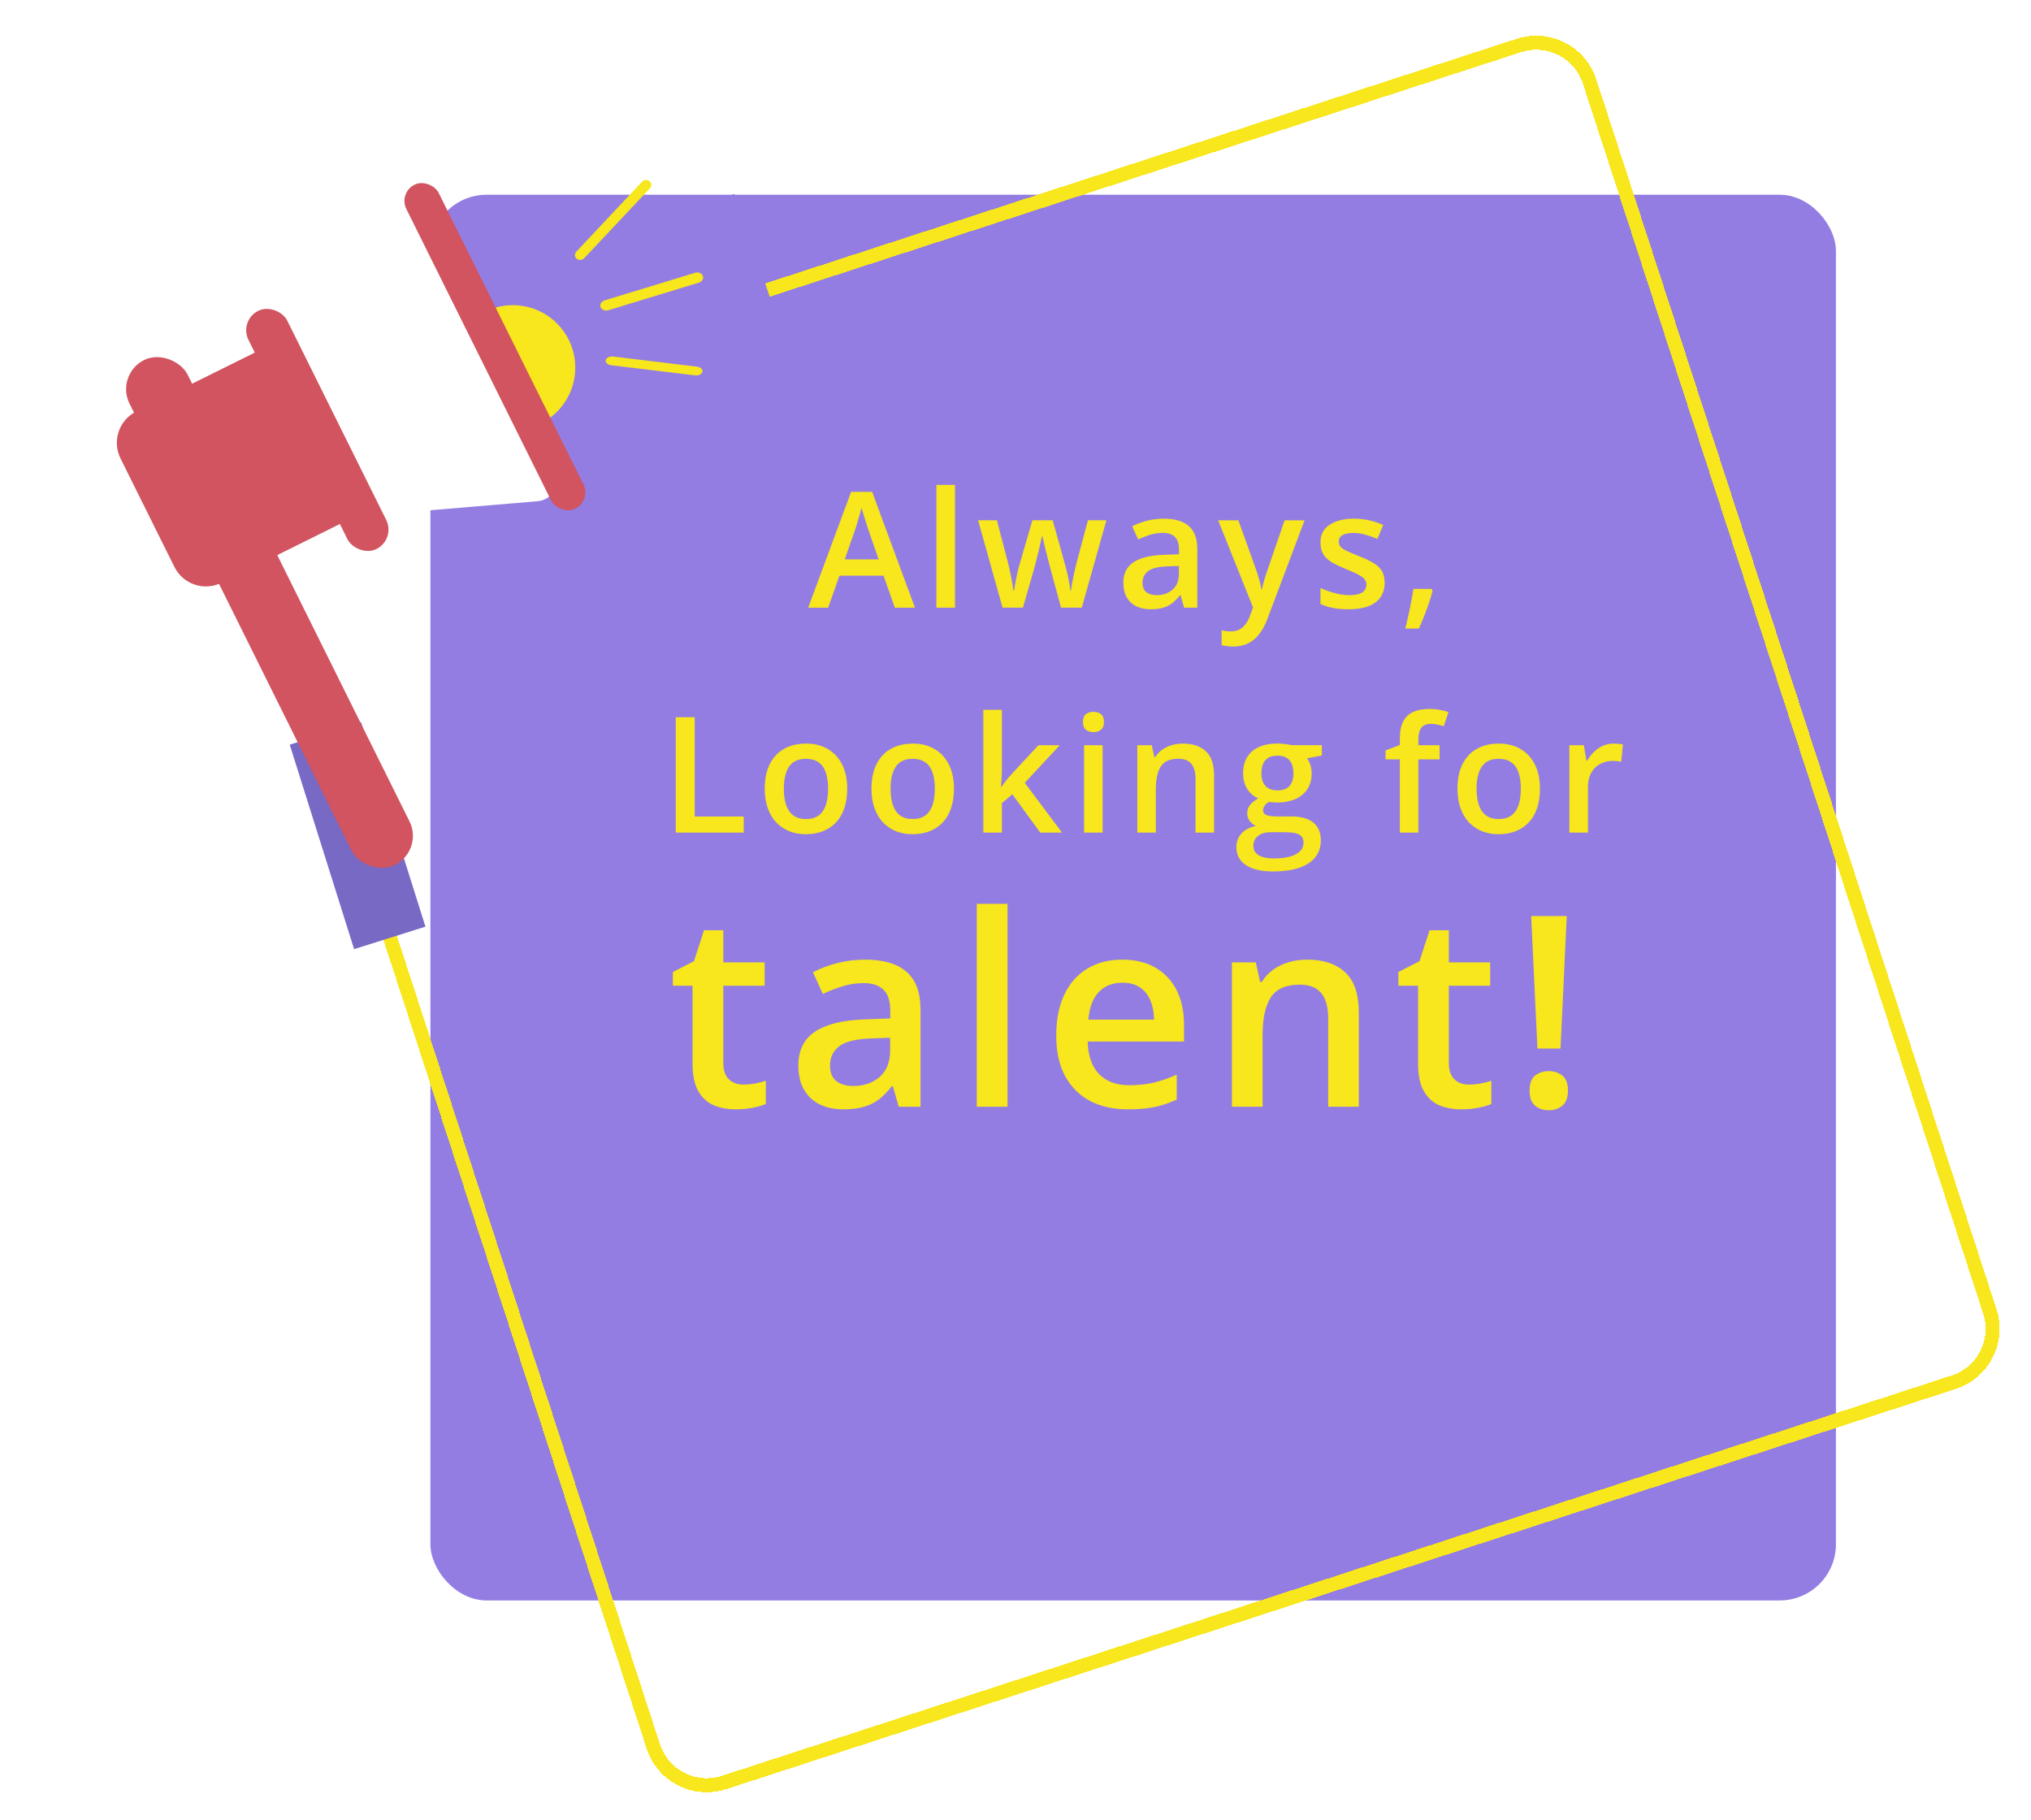 <svg width="289" height="259" viewBox="0 0 289 259" fill="none" xmlns="http://www.w3.org/2000/svg">
<g filter="url(#filter0_d_2_33)">
<rect x="61.243" y="23.706" width="200" height="200" rx="8" fill="#937DE2"/>
</g>
<path d="M96.156 118.463V102.044H98.852V116.172H105.826V118.463H96.156ZM120.553 112.218C120.553 113.252 120.419 114.169 120.149 114.97C119.879 115.771 119.486 116.449 118.97 117.003C118.453 117.549 117.832 117.968 117.106 118.26C116.379 118.545 115.56 118.687 114.646 118.687C113.793 118.687 113.01 118.545 112.299 118.26C111.588 117.968 110.97 117.549 110.446 117.003C109.929 116.449 109.529 115.771 109.244 114.97C108.96 114.169 108.817 113.252 108.817 112.218C108.817 110.848 109.053 109.688 109.525 108.737C110.004 107.779 110.685 107.049 111.569 106.547C112.452 106.045 113.504 105.795 114.725 105.795C115.87 105.795 116.881 106.045 117.757 106.547C118.633 107.049 119.318 107.779 119.812 108.737C120.306 109.695 120.553 110.856 120.553 112.218ZM111.535 112.218C111.535 113.124 111.644 113.899 111.861 114.543C112.086 115.187 112.43 115.681 112.894 116.026C113.358 116.362 113.957 116.531 114.691 116.531C115.425 116.531 116.024 116.362 116.488 116.026C116.952 115.681 117.293 115.187 117.51 114.543C117.727 113.899 117.836 113.124 117.836 112.218C117.836 111.313 117.727 110.545 117.51 109.916C117.293 109.28 116.952 108.797 116.488 108.467C116.024 108.131 115.421 107.962 114.68 107.962C113.587 107.962 112.789 108.329 112.288 109.063C111.786 109.796 111.535 110.848 111.535 112.218ZM135.741 112.218C135.741 113.252 135.607 114.169 135.337 114.97C135.068 115.771 134.675 116.449 134.158 117.003C133.641 117.549 133.02 117.968 132.294 118.26C131.567 118.545 130.748 118.687 129.834 118.687C128.981 118.687 128.198 118.545 127.487 118.26C126.776 117.968 126.158 117.549 125.634 117.003C125.117 116.449 124.717 115.771 124.432 114.97C124.148 114.169 124.006 113.252 124.006 112.218C124.006 110.848 124.241 109.688 124.713 108.737C125.192 107.779 125.874 107.049 126.757 106.547C127.64 106.045 128.692 105.795 129.913 105.795C131.058 105.795 132.069 106.045 132.945 106.547C133.821 107.049 134.506 107.779 135 108.737C135.494 109.695 135.741 110.856 135.741 112.218ZM126.723 112.218C126.723 113.124 126.832 113.899 127.049 114.543C127.274 115.187 127.618 115.681 128.082 116.026C128.546 116.362 129.145 116.531 129.879 116.531C130.613 116.531 131.212 116.362 131.676 116.026C132.14 115.681 132.481 115.187 132.698 114.543C132.915 113.899 133.024 113.124 133.024 112.218C133.024 111.313 132.915 110.545 132.698 109.916C132.481 109.28 132.14 108.797 131.676 108.467C131.212 108.131 130.609 107.962 129.868 107.962C128.775 107.962 127.977 108.329 127.476 109.063C126.974 109.796 126.723 110.848 126.723 112.218ZM142.563 100.988V109.433C142.563 109.815 142.548 110.234 142.518 110.691C142.488 111.14 142.458 111.563 142.428 111.96H142.484C142.679 111.698 142.911 111.391 143.18 111.039C143.457 110.687 143.72 110.38 143.967 110.118L147.763 106.03H150.795L145.82 111.376L151.12 118.463H148.021L144.045 113.005L142.563 114.274V118.463H139.924V100.988H142.563ZM156.897 106.03V118.463H154.258V106.03H156.897ZM155.595 101.269C155.999 101.269 156.347 101.377 156.639 101.594C156.939 101.812 157.088 102.186 157.088 102.717C157.088 103.242 156.939 103.616 156.639 103.84C156.347 104.058 155.999 104.166 155.595 104.166C155.175 104.166 154.82 104.058 154.528 103.84C154.243 103.616 154.101 103.242 154.101 102.717C154.101 102.186 154.243 101.812 154.528 101.594C154.82 101.377 155.175 101.269 155.595 101.269ZM168.312 105.795C169.712 105.795 170.801 106.158 171.58 106.884C172.366 107.603 172.759 108.759 172.759 110.354V118.463H170.12V110.848C170.12 109.882 169.922 109.16 169.525 108.681C169.128 108.194 168.514 107.951 167.683 107.951C166.478 107.951 165.639 108.321 165.167 109.063C164.703 109.804 164.471 110.878 164.471 112.286V118.463H161.832V106.03H163.887L164.258 107.715H164.404C164.673 107.281 165.007 106.925 165.403 106.648C165.808 106.364 166.257 106.15 166.751 106.008C167.253 105.866 167.773 105.795 168.312 105.795ZM181.153 123.988C179.468 123.988 178.177 123.685 177.278 123.078C176.38 122.472 175.931 121.622 175.931 120.529C175.931 119.765 176.17 119.118 176.65 118.586C177.129 118.062 177.814 117.699 178.705 117.497C178.368 117.347 178.076 117.115 177.829 116.8C177.589 116.479 177.469 116.123 177.469 115.734C177.469 115.269 177.6 114.873 177.862 114.543C178.124 114.214 178.518 113.896 179.042 113.589C178.39 113.312 177.866 112.862 177.469 112.241C177.08 111.612 176.885 110.875 176.885 110.028C176.885 109.13 177.076 108.366 177.458 107.737C177.84 107.101 178.398 106.618 179.131 106.289C179.865 105.952 180.752 105.783 181.793 105.783C182.018 105.783 182.261 105.798 182.523 105.828C182.793 105.851 183.04 105.881 183.264 105.918C183.496 105.948 183.672 105.982 183.792 106.019H188.093V107.49L185.982 107.883C186.184 108.168 186.345 108.494 186.465 108.861C186.585 109.22 186.645 109.613 186.645 110.04C186.645 111.327 186.199 112.342 185.308 113.083C184.425 113.817 183.204 114.184 181.647 114.184C181.273 114.169 180.91 114.139 180.558 114.094C180.288 114.259 180.082 114.442 179.94 114.644C179.798 114.839 179.727 115.06 179.727 115.307C179.727 115.509 179.798 115.674 179.94 115.801C180.082 115.921 180.292 116.011 180.569 116.07C180.853 116.13 181.198 116.16 181.602 116.16H183.747C185.11 116.16 186.15 116.449 186.869 117.025C187.588 117.602 187.947 118.448 187.947 119.563C187.947 120.978 187.363 122.068 186.195 122.831C185.027 123.602 183.347 123.988 181.153 123.988ZM181.254 122.135C182.175 122.135 182.95 122.045 183.579 121.865C184.208 121.686 184.683 121.427 185.005 121.09C185.327 120.761 185.488 120.368 185.488 119.911C185.488 119.507 185.387 119.196 185.185 118.979C184.983 118.762 184.679 118.612 184.275 118.53C183.871 118.448 183.369 118.406 182.77 118.406H180.816C180.329 118.406 179.899 118.481 179.525 118.631C179.15 118.788 178.858 119.013 178.649 119.305C178.446 119.597 178.345 119.949 178.345 120.361C178.345 120.93 178.596 121.368 179.098 121.674C179.607 121.981 180.326 122.135 181.254 122.135ZM181.771 112.454C182.542 112.454 183.115 112.245 183.489 111.825C183.863 111.399 184.05 110.8 184.05 110.028C184.05 109.19 183.856 108.561 183.466 108.142C183.085 107.722 182.516 107.513 181.759 107.513C181.018 107.513 180.453 107.726 180.064 108.153C179.682 108.58 179.491 109.212 179.491 110.051C179.491 110.807 179.682 111.399 180.064 111.825C180.453 112.245 181.022 112.454 181.771 112.454ZM204.847 108.041H201.826V118.463H199.187V108.041H197.154V106.772L199.187 105.997V105.132C199.187 104.076 199.352 103.238 199.681 102.616C200.018 101.995 200.497 101.549 201.118 101.28C201.747 101.003 202.496 100.864 203.365 100.864C203.934 100.864 204.454 100.913 204.926 101.01C205.397 101.1 205.794 101.205 206.116 101.325L205.431 103.324C205.176 103.242 204.892 103.167 204.577 103.099C204.263 103.024 203.926 102.987 203.567 102.987C202.968 102.987 202.526 103.174 202.242 103.549C201.964 103.923 201.826 104.469 201.826 105.188V106.03H204.847V108.041ZM219.125 112.218C219.125 113.252 218.991 114.169 218.721 114.97C218.452 115.771 218.058 116.449 217.542 117.003C217.025 117.549 216.404 117.968 215.678 118.26C214.951 118.545 214.132 118.687 213.218 118.687C212.365 118.687 211.582 118.545 210.871 118.26C210.16 117.968 209.542 117.549 209.018 117.003C208.501 116.449 208.101 115.771 207.816 114.97C207.532 114.169 207.39 113.252 207.39 112.218C207.39 110.848 207.625 109.688 208.097 108.737C208.576 107.779 209.258 107.049 210.141 106.547C211.024 106.045 212.076 105.795 213.297 105.795C214.442 105.795 215.453 106.045 216.329 106.547C217.205 107.049 217.89 107.779 218.384 108.737C218.878 109.695 219.125 110.856 219.125 112.218ZM210.107 112.218C210.107 113.124 210.216 113.899 210.433 114.543C210.658 115.187 211.002 115.681 211.466 116.026C211.93 116.362 212.529 116.531 213.263 116.531C213.997 116.531 214.596 116.362 215.06 116.026C215.524 115.681 215.865 115.187 216.082 114.543C216.299 113.899 216.408 113.124 216.408 112.218C216.408 111.313 216.299 110.545 216.082 109.916C215.865 109.28 215.524 108.797 215.06 108.467C214.596 108.131 213.993 107.962 213.252 107.962C212.159 107.962 211.361 108.329 210.86 109.063C210.358 109.796 210.107 110.848 210.107 112.218ZM229.608 105.795C229.818 105.795 230.046 105.806 230.293 105.828C230.54 105.851 230.753 105.881 230.933 105.918L230.686 108.389C230.529 108.344 230.334 108.31 230.102 108.288C229.877 108.265 229.675 108.254 229.496 108.254C229.024 108.254 228.575 108.333 228.148 108.49C227.721 108.64 227.343 108.872 227.014 109.186C226.684 109.493 226.426 109.879 226.239 110.343C226.052 110.807 225.958 111.346 225.958 111.96V118.463H223.308V106.03H225.374L225.733 108.22H225.857C226.104 107.779 226.411 107.374 226.778 107.007C227.145 106.641 227.564 106.349 228.036 106.132C228.515 105.907 229.039 105.795 229.608 105.795Z" fill="#F8E71C"/>
<path d="M127.331 86.463L125.725 81.903H119.447L117.841 86.463H115L121.109 69.976H124.097L130.195 86.463H127.331ZM125.029 79.59L123.468 75.097C123.408 74.903 123.322 74.629 123.209 74.278C123.097 73.918 122.985 73.555 122.873 73.188C122.76 72.814 122.667 72.499 122.592 72.245C122.517 72.552 122.423 72.896 122.311 73.278C122.206 73.652 122.101 74.004 121.997 74.334C121.899 74.663 121.824 74.918 121.772 75.097L120.2 79.59H125.029ZM135.893 86.463H133.243V68.988H135.893V86.463ZM150.98 86.451L149.408 80.668C149.333 80.383 149.243 80.039 149.138 79.634C149.034 79.23 148.929 78.815 148.824 78.388C148.719 77.954 148.622 77.553 148.532 77.186C148.45 76.819 148.386 76.535 148.341 76.333H148.251C148.214 76.535 148.154 76.819 148.071 77.186C147.989 77.553 147.896 77.954 147.791 78.388C147.686 78.822 147.581 79.245 147.476 79.657C147.379 80.069 147.289 80.421 147.207 80.713L145.556 86.451H142.658L139.177 74.019H141.85L143.467 80.196C143.572 80.615 143.673 81.068 143.77 81.555C143.875 82.041 143.965 82.506 144.04 82.947C144.115 83.389 144.171 83.752 144.208 84.037H144.298C144.328 83.835 144.369 83.58 144.422 83.273C144.474 82.959 144.534 82.633 144.601 82.296C144.669 81.952 144.736 81.63 144.803 81.33C144.871 81.023 144.934 80.776 144.994 80.589L146.904 74.019H149.79L151.62 80.589C151.703 80.874 151.793 81.233 151.89 81.667C151.987 82.094 152.073 82.524 152.148 82.959C152.231 83.385 152.283 83.741 152.305 84.026H152.395C152.425 83.771 152.478 83.427 152.552 82.992C152.635 82.551 152.728 82.083 152.833 81.588C152.938 81.087 153.047 80.623 153.159 80.196L154.81 74.019H157.438L153.934 86.451H150.98ZM165.596 73.795C167.168 73.795 168.354 74.143 169.156 74.839C169.964 75.535 170.368 76.621 170.368 78.096V86.463H168.493L167.988 84.699H167.898C167.546 85.149 167.183 85.519 166.808 85.811C166.434 86.103 166 86.32 165.506 86.463C165.019 86.612 164.424 86.687 163.72 86.687C162.979 86.687 162.316 86.552 161.732 86.283C161.148 86.006 160.688 85.587 160.351 85.025C160.014 84.463 159.846 83.752 159.846 82.891C159.846 81.611 160.321 80.649 161.272 80.005C162.23 79.361 163.675 79.005 165.607 78.938L167.763 78.859V78.208C167.763 77.347 167.561 76.733 167.157 76.366C166.76 75.999 166.198 75.816 165.472 75.816C164.851 75.816 164.248 75.906 163.664 76.086C163.08 76.265 162.511 76.486 161.957 76.748L161.103 74.884C161.71 74.562 162.399 74.3 163.17 74.098C163.948 73.896 164.757 73.795 165.596 73.795ZM167.752 80.522L166.146 80.578C164.828 80.623 163.903 80.847 163.372 81.252C162.84 81.656 162.575 82.21 162.575 82.914C162.575 83.528 162.758 83.977 163.125 84.261C163.492 84.538 163.975 84.677 164.574 84.677C165.487 84.677 166.243 84.419 166.842 83.902C167.449 83.378 167.752 82.611 167.752 81.6V80.522ZM173.338 74.03H176.213L178.762 81.128C178.874 81.45 178.975 81.768 179.065 82.083C179.163 82.39 179.245 82.693 179.312 82.992C179.387 83.292 179.447 83.591 179.492 83.891H179.559C179.634 83.501 179.739 83.067 179.874 82.588C180.016 82.101 180.173 81.615 180.346 81.128L182.794 74.03H185.635L180.301 88.17C179.994 88.978 179.616 89.667 179.166 90.236C178.725 90.812 178.201 91.247 177.594 91.539C176.988 91.838 176.295 91.988 175.517 91.988C175.142 91.988 174.816 91.966 174.539 91.921C174.262 91.883 174.027 91.842 173.832 91.797V89.686C173.989 89.723 174.188 89.757 174.427 89.787C174.667 89.817 174.914 89.832 175.168 89.832C175.64 89.832 176.048 89.738 176.392 89.551C176.737 89.364 177.029 89.098 177.268 88.754C177.508 88.417 177.706 88.031 177.864 87.597L178.302 86.429L173.338 74.03ZM197.027 82.914C197.027 83.73 196.829 84.419 196.432 84.98C196.035 85.542 195.455 85.968 194.691 86.26C193.935 86.545 193.007 86.687 191.906 86.687C191.038 86.687 190.289 86.624 189.66 86.496C189.039 86.376 188.451 86.189 187.897 85.935V83.655C188.488 83.932 189.151 84.172 189.885 84.374C190.626 84.576 191.326 84.677 191.985 84.677C192.853 84.677 193.479 84.542 193.86 84.273C194.242 83.996 194.433 83.629 194.433 83.172C194.433 82.903 194.354 82.663 194.197 82.453C194.048 82.236 193.763 82.015 193.344 81.791C192.932 81.559 192.326 81.282 191.524 80.96C190.738 80.645 190.076 80.331 189.537 80.016C188.998 79.702 188.59 79.324 188.312 78.882C188.035 78.433 187.897 77.86 187.897 77.164C187.897 76.063 188.331 75.228 189.2 74.659C190.076 74.083 191.232 73.795 192.67 73.795C193.434 73.795 194.152 73.873 194.826 74.03C195.507 74.18 196.174 74.401 196.825 74.693L195.994 76.681C195.433 76.434 194.867 76.232 194.298 76.074C193.737 75.91 193.164 75.827 192.58 75.827C191.899 75.827 191.378 75.932 191.019 76.142C190.667 76.351 190.491 76.651 190.491 77.04C190.491 77.332 190.577 77.579 190.75 77.781C190.922 77.984 191.217 78.186 191.637 78.388C192.063 78.59 192.655 78.841 193.411 79.14C194.152 79.425 194.792 79.724 195.332 80.039C195.878 80.346 196.297 80.724 196.589 81.173C196.881 81.622 197.027 82.203 197.027 82.914ZM203.692 83.79L203.849 84.048C203.714 84.587 203.542 85.167 203.332 85.789C203.122 86.41 202.894 87.032 202.647 87.653C202.4 88.282 202.149 88.873 201.895 89.427H199.963C200.12 88.821 200.27 88.185 200.412 87.518C200.562 86.859 200.697 86.208 200.817 85.564C200.944 84.913 201.045 84.321 201.12 83.79H203.692Z" fill="#F8E71C"/>
<path d="M105.762 154.308C106.331 154.308 106.894 154.259 107.45 154.16C108.007 154.049 108.514 153.919 108.972 153.77V157.073C108.489 157.283 107.865 157.463 107.098 157.611C106.331 157.759 105.533 157.834 104.704 157.834C103.541 157.834 102.496 157.642 101.568 157.258C100.641 156.863 99.905 156.188 99.36 155.236C98.816 154.284 98.544 152.966 98.544 151.284V140.244H95.742V138.296L98.748 136.756L100.177 132.358H102.923V136.923H108.805V140.244H102.923V151.228C102.923 152.267 103.183 153.04 103.702 153.548C104.222 154.055 104.908 154.308 105.762 154.308ZM123.099 136.533C125.697 136.533 127.657 137.108 128.981 138.258C130.317 139.409 130.985 141.202 130.985 143.639V157.463H127.886L127.051 154.549H126.903C126.322 155.292 125.722 155.904 125.103 156.386C124.485 156.869 123.767 157.228 122.951 157.463C122.147 157.71 121.163 157.834 120.001 157.834C118.776 157.834 117.681 157.611 116.716 157.166C115.752 156.708 114.991 156.015 114.434 155.088C113.878 154.16 113.599 152.985 113.599 151.562C113.599 149.447 114.385 147.857 115.956 146.794C117.539 145.73 119.926 145.142 123.118 145.031L126.68 144.901V143.825C126.68 142.402 126.346 141.388 125.678 140.782C125.023 140.176 124.095 139.873 122.895 139.873C121.868 139.873 120.873 140.021 119.908 140.318C118.943 140.615 118.003 140.98 117.087 141.413L115.677 138.333C116.679 137.801 117.817 137.368 119.091 137.034C120.378 136.7 121.714 136.533 123.099 136.533ZM126.662 147.647L124.008 147.74C121.831 147.814 120.304 148.185 119.425 148.853C118.547 149.521 118.108 150.437 118.108 151.599C118.108 152.614 118.411 153.356 119.017 153.826C119.623 154.284 120.421 154.512 121.411 154.512C122.92 154.512 124.169 154.086 125.159 153.232C126.161 152.366 126.662 151.098 126.662 149.428V147.647ZM143.368 157.463H138.989V128.591H143.368V157.463ZM159.685 136.533C161.516 136.533 163.087 136.91 164.398 137.665C165.709 138.419 166.718 139.489 167.423 140.875C168.128 142.26 168.48 143.918 168.48 145.847V148.185H154.768C154.818 150.177 155.35 151.711 156.364 152.787C157.391 153.863 158.826 154.401 160.669 154.401C161.98 154.401 163.155 154.277 164.194 154.03C165.246 153.77 166.328 153.393 167.441 152.898V156.442C166.415 156.924 165.369 157.277 164.305 157.5C163.242 157.722 161.968 157.834 160.483 157.834C158.467 157.834 156.692 157.444 155.158 156.665C153.637 155.873 152.443 154.698 151.577 153.139C150.723 151.581 150.297 149.645 150.297 147.332C150.297 145.031 150.686 143.077 151.466 141.468C152.245 139.86 153.34 138.636 154.75 137.795C156.16 136.953 157.805 136.533 159.685 136.533ZM159.685 139.817C158.312 139.817 157.199 140.262 156.346 141.153C155.504 142.044 155.01 143.349 154.861 145.068H164.213C164.2 144.041 164.027 143.132 163.693 142.34C163.372 141.549 162.877 140.93 162.209 140.485C161.553 140.04 160.712 139.817 159.685 139.817ZM186.003 136.533C188.316 136.533 190.116 137.133 191.403 138.333C192.702 139.52 193.351 141.431 193.351 144.066V157.463H188.991V144.882C188.991 143.287 188.663 142.093 188.007 141.301C187.352 140.497 186.337 140.095 184.964 140.095C182.973 140.095 181.587 140.708 180.808 141.932C180.041 143.157 179.658 144.932 179.658 147.257V157.463H175.297V136.923H178.693L179.305 139.706H179.546C179.992 138.988 180.542 138.401 181.198 137.943C181.866 137.473 182.608 137.12 183.424 136.885C184.253 136.65 185.113 136.533 186.003 136.533ZM209 154.308C209.569 154.308 210.132 154.259 210.688 154.16C211.245 154.049 211.752 153.919 212.21 153.77V157.073C211.728 157.283 211.103 157.463 210.336 157.611C209.569 157.759 208.771 157.834 207.942 157.834C206.78 157.834 205.734 157.642 204.807 157.258C203.879 156.863 203.143 156.188 202.599 155.236C202.054 154.284 201.782 152.966 201.782 151.284V140.244H198.98V138.296L201.986 136.756L203.415 132.358H206.161V136.923H212.043V140.244H206.161V151.228C206.161 152.267 206.421 153.04 206.94 153.548C207.46 154.055 208.146 154.308 209 154.308ZM222.051 149.187H218.767L217.877 130.336H222.942L222.051 149.187ZM217.654 155.162C217.654 154.147 217.914 153.436 218.433 153.028C218.965 152.607 219.615 152.397 220.381 152.397C221.136 152.397 221.779 152.607 222.311 153.028C222.843 153.436 223.109 154.147 223.109 155.162C223.109 156.151 222.843 156.869 222.311 157.314C221.779 157.747 221.136 157.964 220.381 157.964C219.615 157.964 218.965 157.747 218.433 157.314C217.914 156.869 217.654 156.151 217.654 155.162Z" fill="#F8E71C"/>
<g filter="url(#filter1_d_2_33)">
<path d="M36.014 69.507C34.646 65.306 36.943 60.791 41.145 59.424L128.627 30.95L216.11 2.476C220.311 1.109 224.826 3.406 226.193 7.607L283.141 182.573C284.509 186.774 282.212 191.288 278.01 192.656L103.045 249.604C98.843 250.971 94.329 248.674 92.962 244.473L36.014 69.507Z" stroke="#F8E71C" stroke-width="2" shape-rendering="crispEdges"/>
</g>
<rect x="63.274" y="41.815" width="43.599" height="21" transform="rotate(-19.033 63.274 41.815)" fill="#937DE2"/>
<rect x="41.228" y="105.95" width="10.642" height="30.496" transform="rotate(-17.477 41.228 105.95)" fill="#7769C4"/>
<g filter="url(#filter2_d_2_33)">
<circle cx="72.975" cy="48.302" r="8.882" transform="rotate(2.765 72.975 48.302)" fill="#F8E71C"/>
</g>
<rect width="9.238" height="80.177" rx="4.619" transform="matrix(0.896 -0.445 0.445 0.896 16.37 53.28)" fill="#D15460"/>
<rect width="9.238" height="10.589" rx="4.619" transform="matrix(0.896 -0.445 0.445 0.896 14.154 69.579)" fill="white"/>
<path d="M22.832 75.819C20.123 76.046 18.532 72.843 20.35 70.823L56.361 30.819C57.778 29.245 60.336 29.595 61.279 31.491L78.921 66.994C79.863 68.89 78.596 71.139 76.485 71.316L22.832 75.819Z" fill="white"/>
<path d="M17.15 65.23C15.921 62.757 16.93 59.757 19.404 58.529L36.99 49.8L49.108 74.185L31.521 82.914C29.048 84.142 26.047 83.133 24.818 80.66L17.15 65.23Z" fill="#D15460"/>
<rect width="5.137" height="51.434" rx="2.568" transform="matrix(0.896 -0.445 0.445 0.896 56.675 27.426)" fill="#D15460"/>
<rect width="6.158" height="37.819" rx="3.079" transform="matrix(0.896 -0.445 0.445 0.896 33.983 45.595)" fill="#D15460"/>
<path d="M86.345 44.186C85.96 44.218 85.591 44.022 85.464 43.694C85.314 43.306 85.564 42.88 86.016 42.743L98.923 38.807C99.375 38.67 99.866 38.871 100.012 39.257C100.162 39.645 99.912 40.071 99.46 40.208L86.552 44.144C86.485 44.167 86.417 44.18 86.345 44.186Z" fill="#F8E71C"/>
<path d="M82.728 36.969C82.497 37.021 82.247 36.973 82.058 36.816C81.749 36.56 81.727 36.106 82.008 35.805L91.354 25.862C91.635 25.561 92.117 25.527 92.427 25.784C92.736 26.04 92.758 26.494 92.477 26.795L83.131 36.738C83.019 36.856 82.878 36.934 82.728 36.969Z" fill="#F8E71C"/>
<path d="M99.03 53.416C98.987 53.414 98.944 53.411 98.902 53.406L86.96 51.966C86.46 51.905 86.118 51.58 86.198 51.238C86.278 50.897 86.746 50.668 87.246 50.729L99.188 52.169C99.688 52.23 100.03 52.555 99.95 52.896C99.88 53.211 99.479 53.427 99.03 53.416Z" fill="#F8E71C"/>
<defs>
<filter id="filter0_d_2_33" x="57.243" y="23.706" width="208" height="208" filterUnits="userSpaceOnUse" color-interpolation-filters="sRGB">
<feFlood flood-opacity="0" result="BackgroundImageFix"/>
<feColorMatrix in="SourceAlpha" type="matrix" values="0 0 0 0 0 0 0 0 0 0 0 0 0 0 0 0 0 0 127 0" result="hardAlpha"/>
<feOffset dy="4"/>
<feGaussianBlur stdDeviation="2"/>
<feComposite in2="hardAlpha" operator="out"/>
<feColorMatrix type="matrix" values="0 0 0 0 0 0 0 0 0 0 0 0 0 0 0 0 0 0 0.25 0"/>
<feBlend mode="normal" in2="BackgroundImageFix" result="effect1_dropShadow_2_33"/>
<feBlend mode="normal" in="SourceGraphic" in2="effect1_dropShadow_2_33" result="shape"/>
</filter>
<filter id="filter1_d_2_33" x="30.618" y="1.081" width="257.918" height="257.918" filterUnits="userSpaceOnUse" color-interpolation-filters="sRGB">
<feFlood flood-opacity="0" result="BackgroundImageFix"/>
<feColorMatrix in="SourceAlpha" type="matrix" values="0 0 0 0 0 0 0 0 0 0 0 0 0 0 0 0 0 0 127 0" result="hardAlpha"/>
<feOffset dy="4"/>
<feGaussianBlur stdDeviation="2"/>
<feComposite in2="hardAlpha" operator="out"/>
<feColorMatrix type="matrix" values="0 0 0 0 0 0 0 0 0 0 0 0 0 0 0 0 0 0 0.25 0"/>
<feBlend mode="normal" in2="BackgroundImageFix" result="effect1_dropShadow_2_33"/>
<feBlend mode="normal" in="SourceGraphic" in2="effect1_dropShadow_2_33" result="shape"/>
</filter>
<filter id="filter2_d_2_33" x="60.093" y="39.42" width="25.764" height="25.764" filterUnits="userSpaceOnUse" color-interpolation-filters="sRGB">
<feFlood flood-opacity="0" result="BackgroundImageFix"/>
<feColorMatrix in="SourceAlpha" type="matrix" values="0 0 0 0 0 0 0 0 0 0 0 0 0 0 0 0 0 0 127 0" result="hardAlpha"/>
<feOffset dy="4"/>
<feGaussianBlur stdDeviation="2"/>
<feComposite in2="hardAlpha" operator="out"/>
<feColorMatrix type="matrix" values="0 0 0 0 0 0 0 0 0 0 0 0 0 0 0 0 0 0 0.25 0"/>
<feBlend mode="normal" in2="BackgroundImageFix" result="effect1_dropShadow_2_33"/>
<feBlend mode="normal" in="SourceGraphic" in2="effect1_dropShadow_2_33" result="shape"/>
</filter>
</defs>
</svg>
